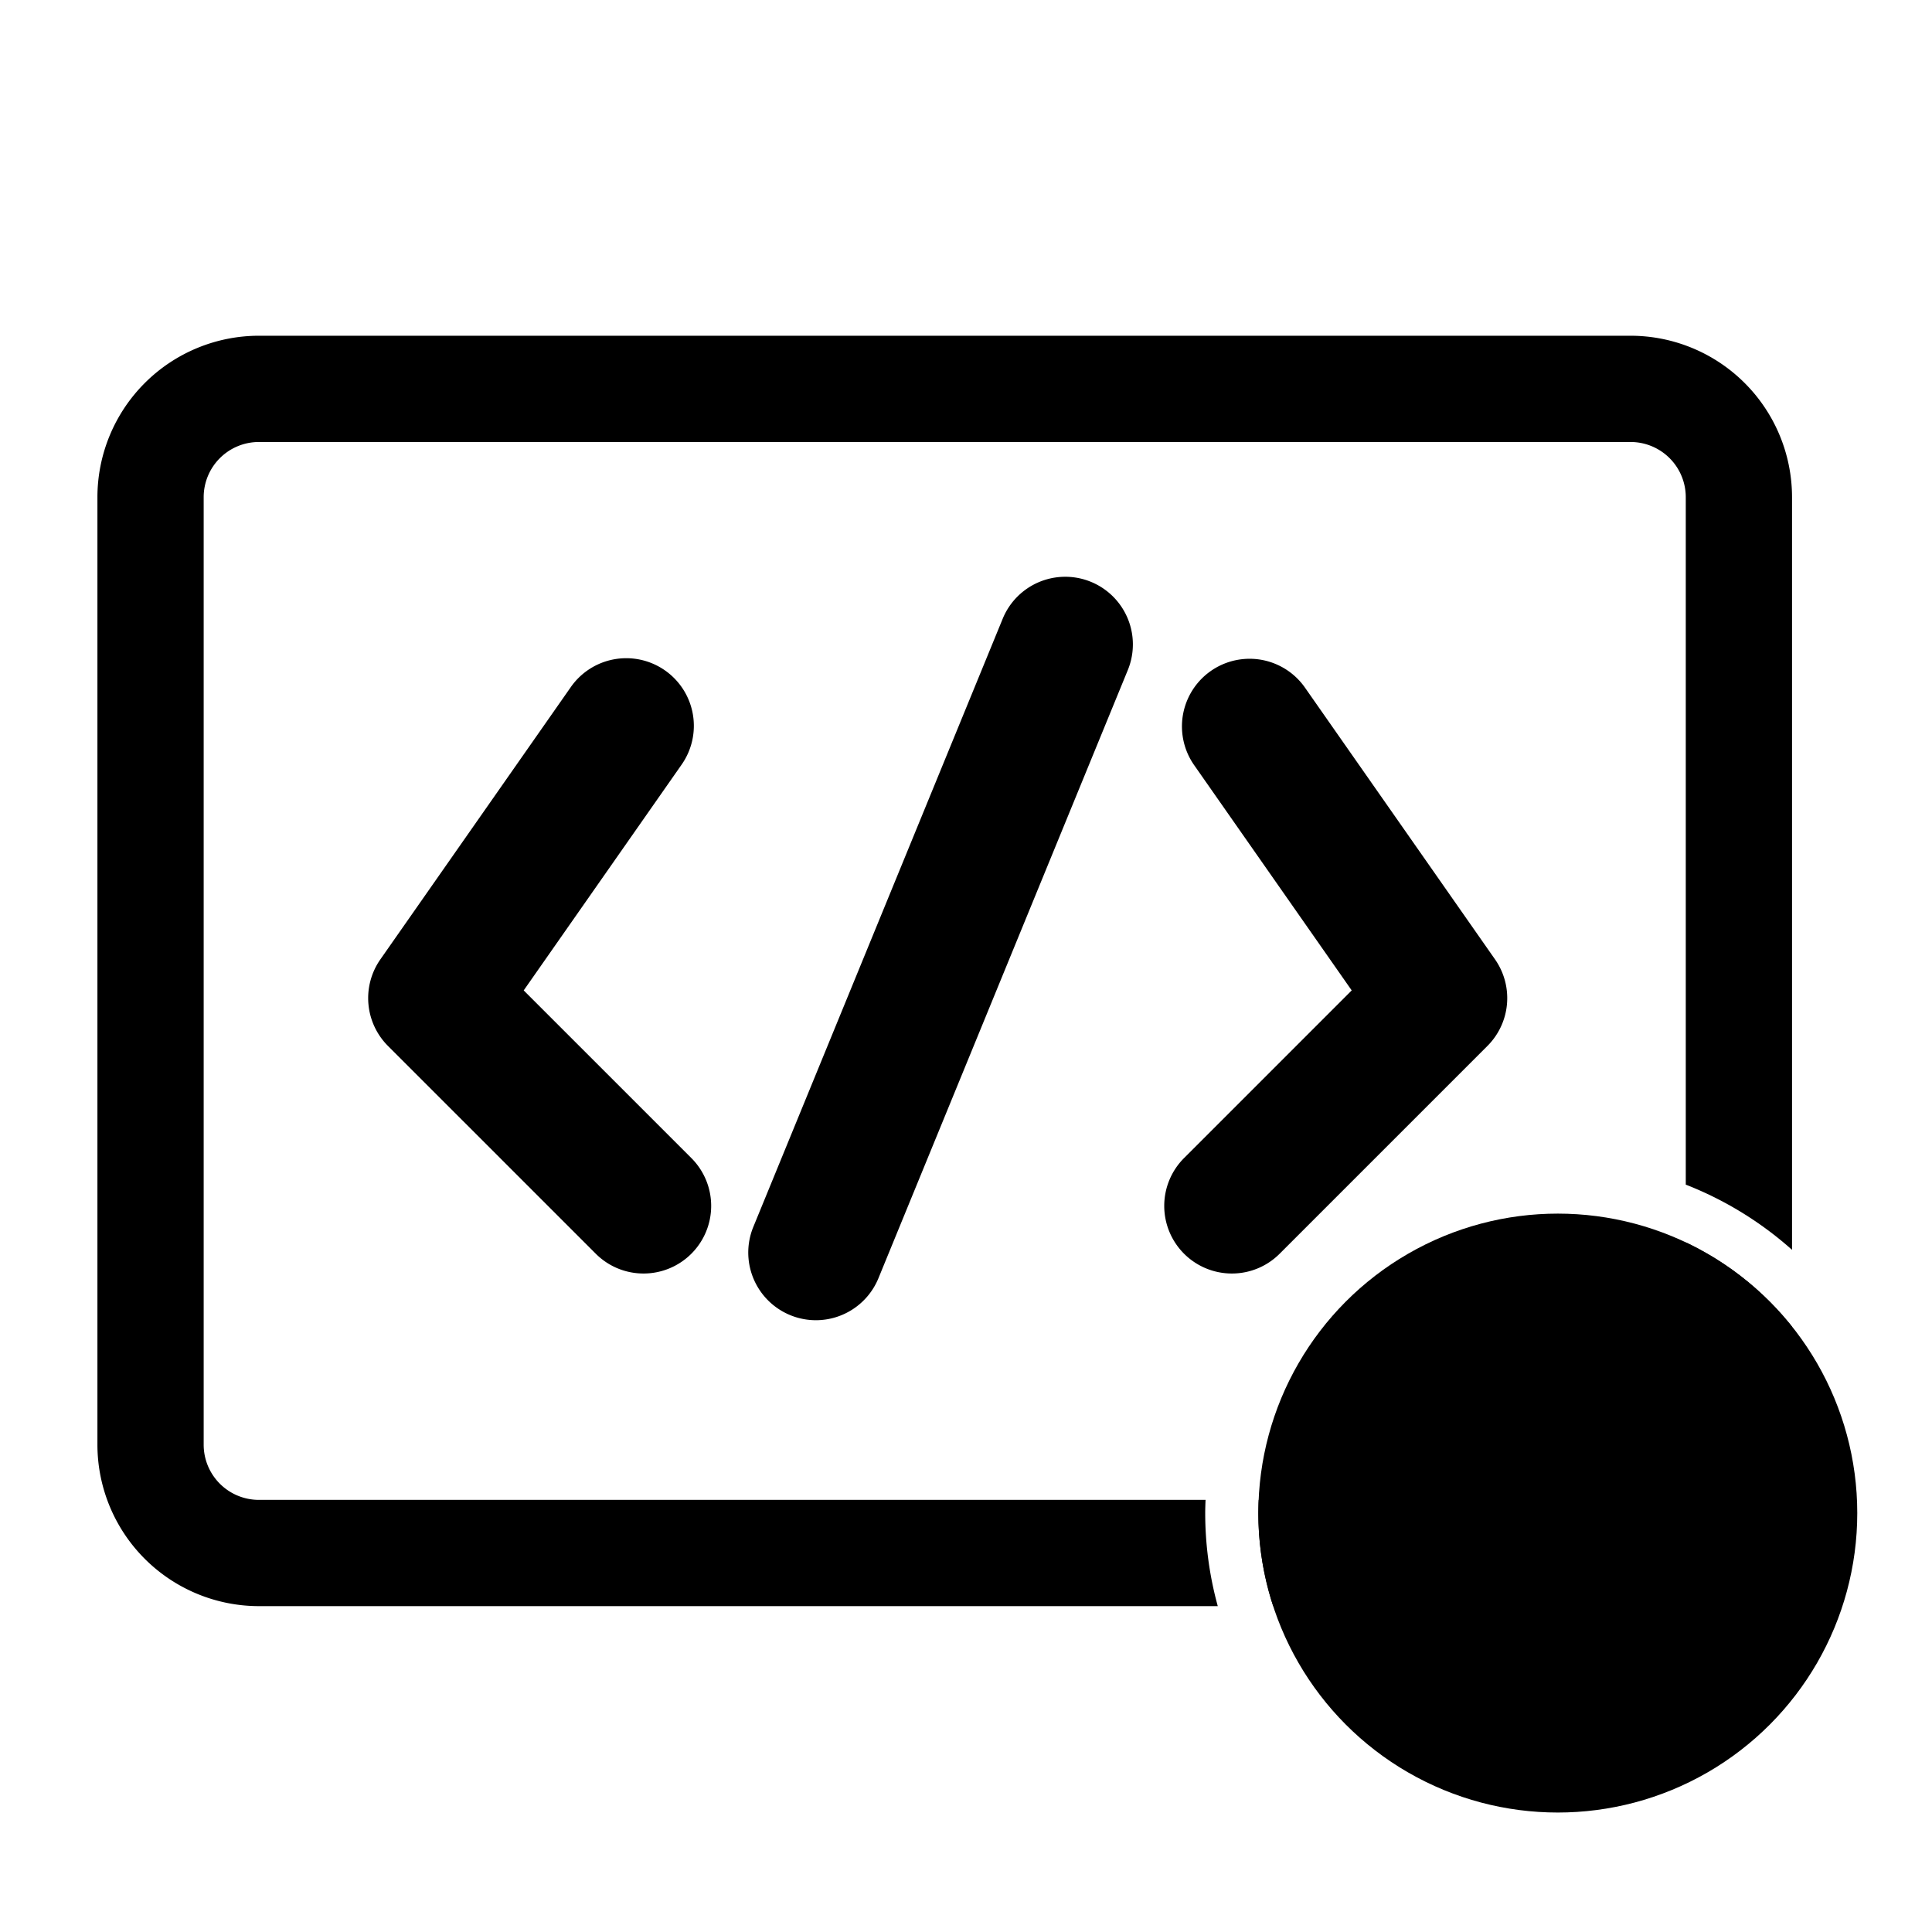 <svg id="图层_1" data-name="图层 1" xmlns="http://www.w3.org/2000/svg" viewBox="0 0 400 400"><defs></defs><title>【icon】dataease嵌入式-转曲-蓝色</title><circle class="cls-1" cx="322.527" cy="313.266" r="62"/><path class="cls-1" d="M371.021,299.117V274.703a62.366,62.366,0,0,0-22-17.478v41.892a11.428,11.428,0,0,1-11.415,11.415h-77.01c-.04.907-.069,1.817-.069,2.733a61.734,61.734,0,0,0,3.08,19.267H337.606A33.453,33.453,0,0,0,371.021,299.117Z"/><path class="cls-1" d="M249.526,313.266c0-.917.036-1.825.069-2.733H53.585A11.428,11.428,0,0,1,42.17,299.117V102.926A11.428,11.428,0,0,1,53.585,91.511H337.606a11.428,11.428,0,0,1,11.415,11.415V245.264a73.106,73.106,0,0,1,22,13.501V102.926a33.453,33.453,0,0,0-33.415-33.415H53.585A33.453,33.453,0,0,0,20.17,102.926V299.117a33.453,33.453,0,0,0,33.415,33.415H252.126A72.8,72.8,0,0,1,249.526,313.266Z"/><path class="cls-2" d="M287.982,332.913l22.226-20.639a5.607,5.607,0,0,0,1.792-4.059l.27-30.329a4.285,4.285,0,0,1,7.682-2.575l38.955,50.652a5.607,5.607,0,0,1-3.975,9.006l-63.675,5.354A4.285,4.285,0,0,1,287.982,332.913Z"/><path class="cls-1" d="M133.242,263.667a13.957,13.957,0,0,1-9.899-4.101L80.326,216.551a14,14,0,0,1-1.573-17.923L118.141,142.31a14,14,0,1,1,22.945,16.047l-32.659,46.697,34.714,34.714a14,14,0,0,1-9.899,23.899Z"/><path class="cls-1" d="M255.042,263.667a14,14,0,0,1-9.899-23.899l34.713-34.714-32.659-46.697A14,14,0,0,1,270.142,142.31L309.53,198.628a14,14,0,0,1-1.573,17.923l-43.016,43.016A13.957,13.957,0,0,1,255.042,263.667Z"/><path class="cls-1" d="M168.913,273.337a14.009,14.009,0,0,1-12.948-19.315l51.666-126a14,14,0,0,1,25.906,10.623l-51.666,126A14.005,14.005,0,0,1,168.913,273.337Z"/></svg>
